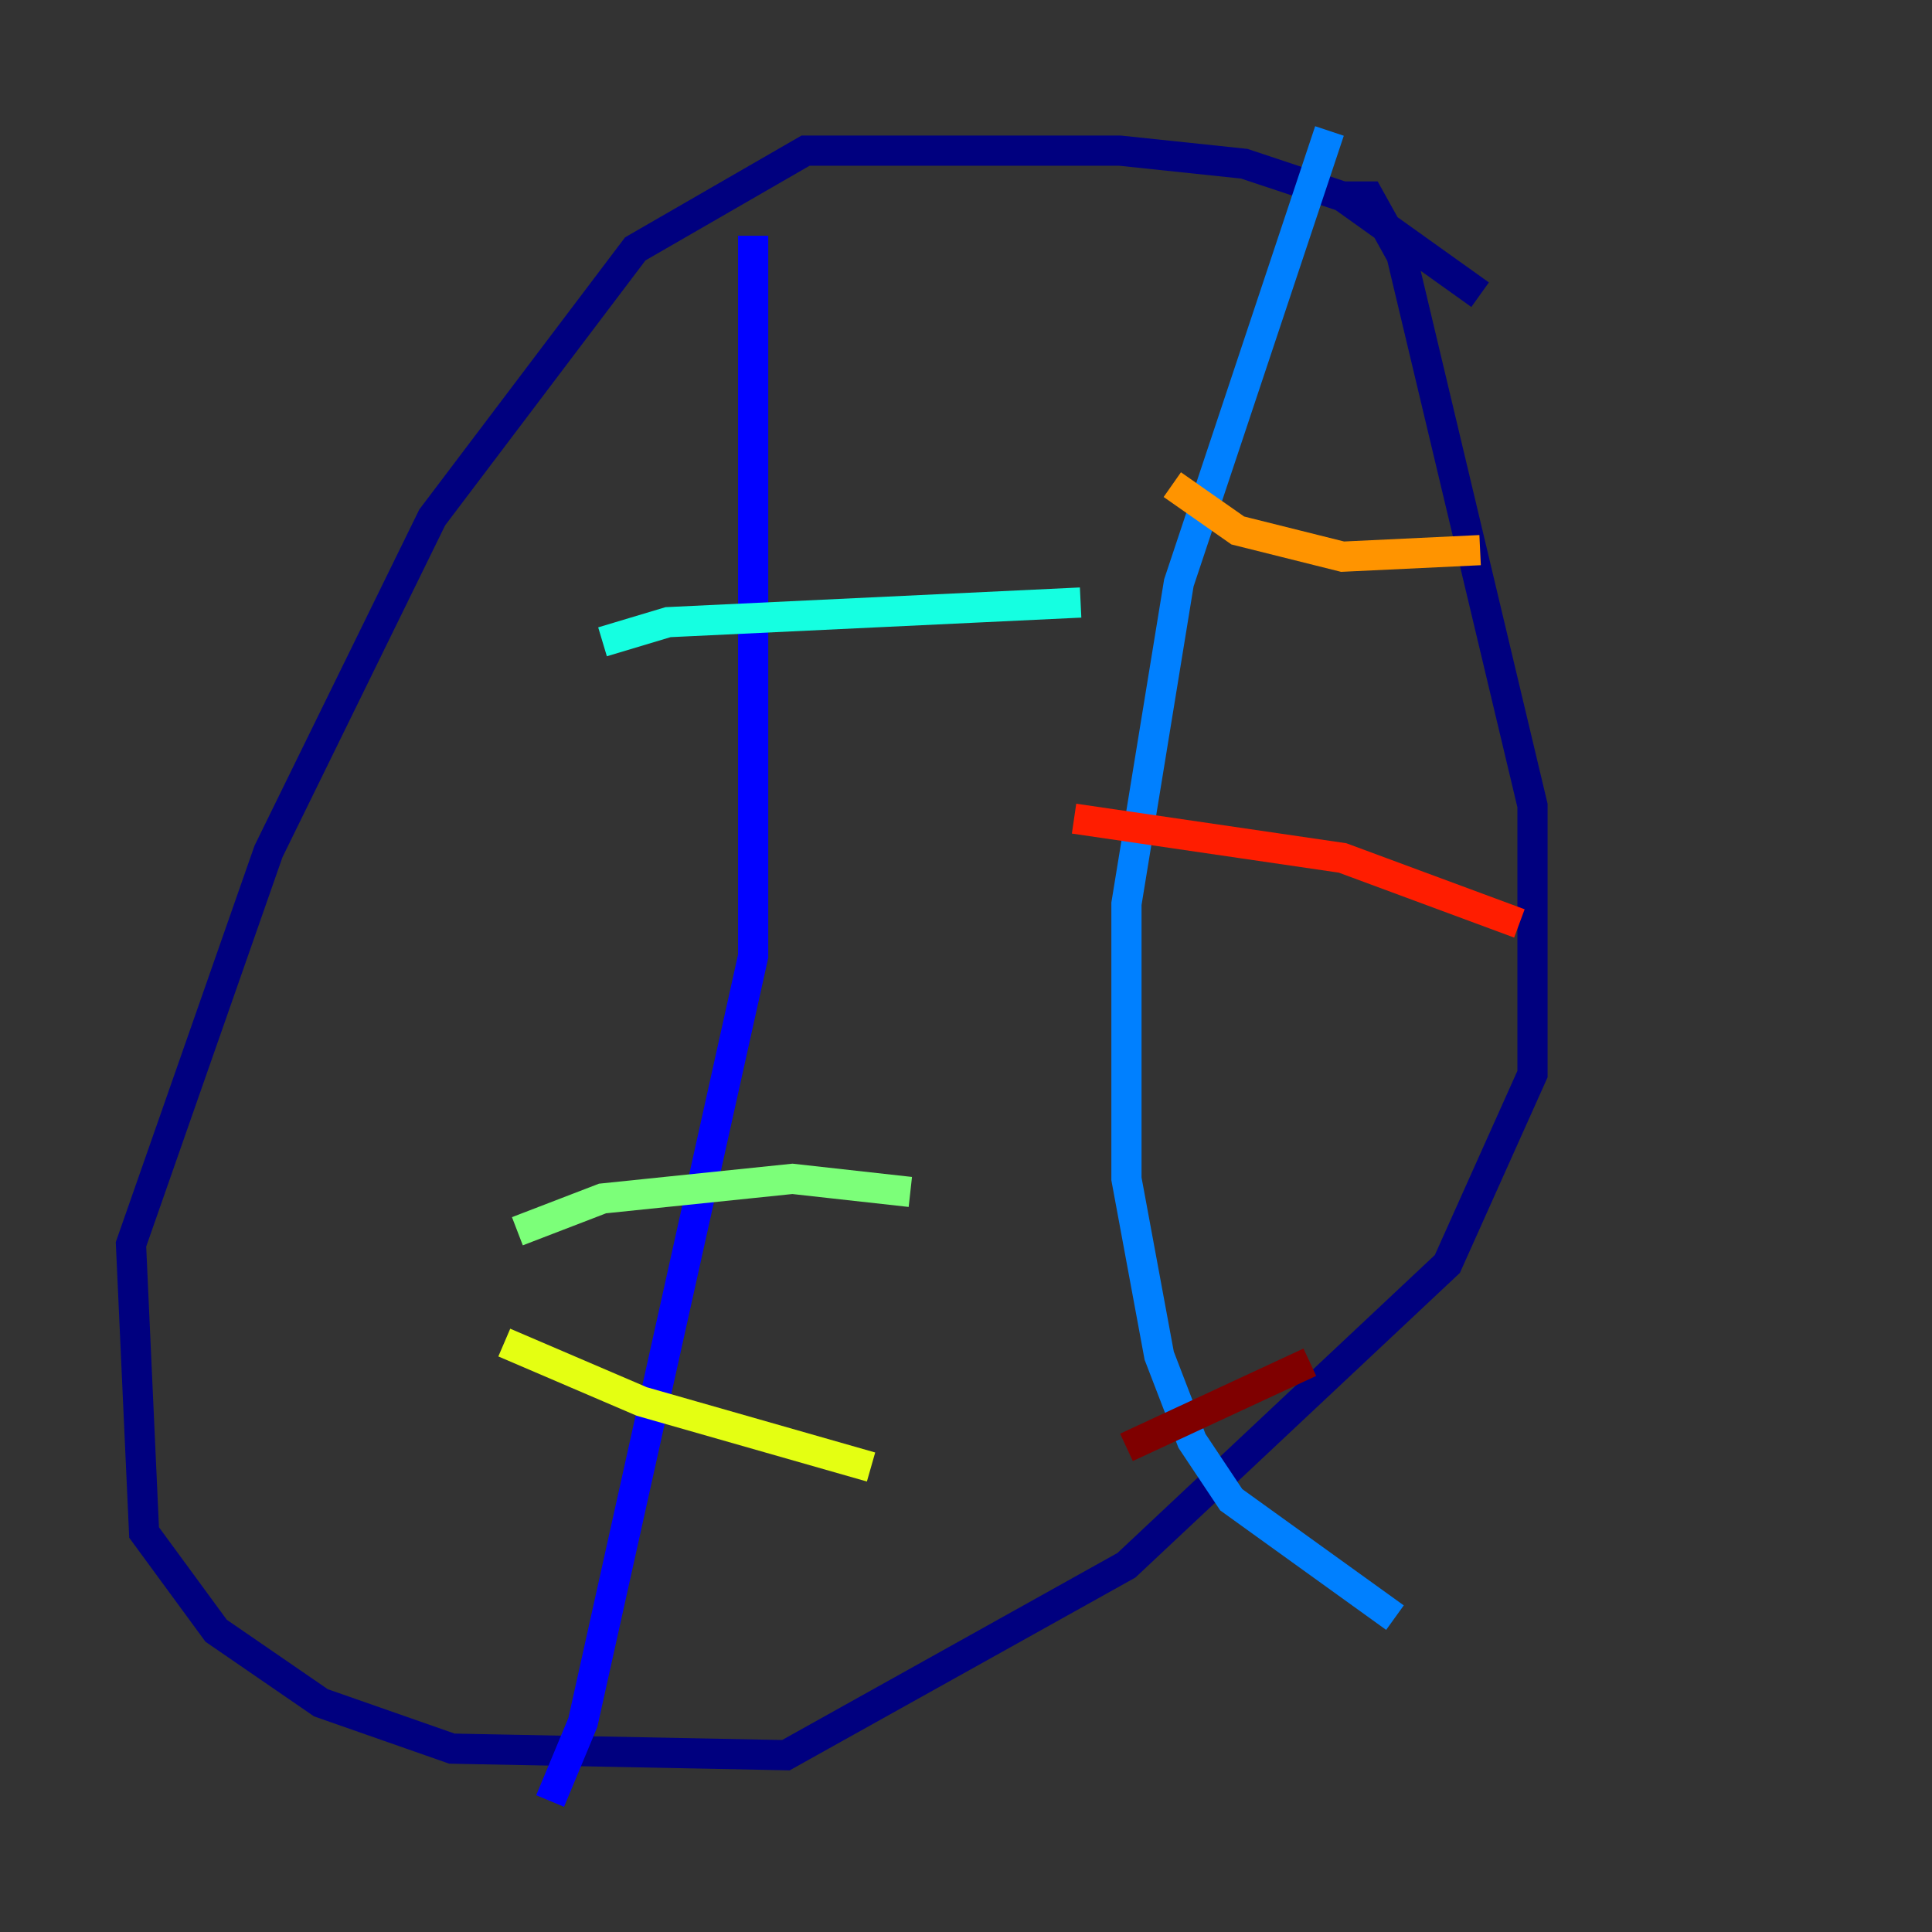 <?xml version="1.0" encoding="utf-8" ?>
<svg baseProfile="tiny" height="128" version="1.2" viewBox="0,0,128,128" width="128" xmlns="http://www.w3.org/2000/svg" xmlns:ev="http://www.w3.org/2001/xml-events" xmlns:xlink="http://www.w3.org/1999/xlink"><rect x="0" y="0" width="128" height="128" fill="#333333" stroke="none"/><defs /><polyline fill="none" points="98.061,19.525 88.949,13.017 82.441,10.848 74.197,9.98 53.37,9.98 42.088,16.488 28.637,34.278 17.79,56.407 8.678,82.441 9.546,101.532 14.319,108.041 21.261,112.814 29.939,115.851 52.068,116.285 74.63,103.702 95.891,83.742 101.532,71.159 101.532,53.37 92.854,16.922 90.685,13.017 88.949,13.017" stroke="#00007f" stroke-width="2" /><polyline fill="none" points="49.898,15.62 49.898,63.349 38.617,114.115 36.447,119.322" stroke="#0000ff" stroke-width="2" /><polyline fill="none" points="88.081,8.678 78.102,38.617 74.63,59.878 74.63,78.102 76.8,89.817 78.969,95.458 81.573,99.363 92.42,107.173" stroke="#0080ff" stroke-width="2" /><polyline fill="none" points="39.919,42.522 44.258,41.22 71.593,39.919" stroke="#15ffe1" stroke-width="2" /><polyline fill="none" points="34.278,81.573 39.919,79.403 52.502,78.102 60.312,78.969" stroke="#7cff79" stroke-width="2" /><polyline fill="none" points="33.41,88.949 42.522,92.854 57.709,97.193" stroke="#e4ff12" stroke-width="2" /><polyline fill="none" points="77.668,32.108 82.007,35.146 88.949,36.881 98.061,36.447" stroke="#ff9400" stroke-width="2" /><polyline fill="none" points="71.159,54.237 88.949,56.841 100.664,61.18" stroke="#ff1d00" stroke-width="2" /><polyline fill="none" points="74.63,95.891 86.78,90.251" stroke="#7f0000" stroke-width="2" /></svg>